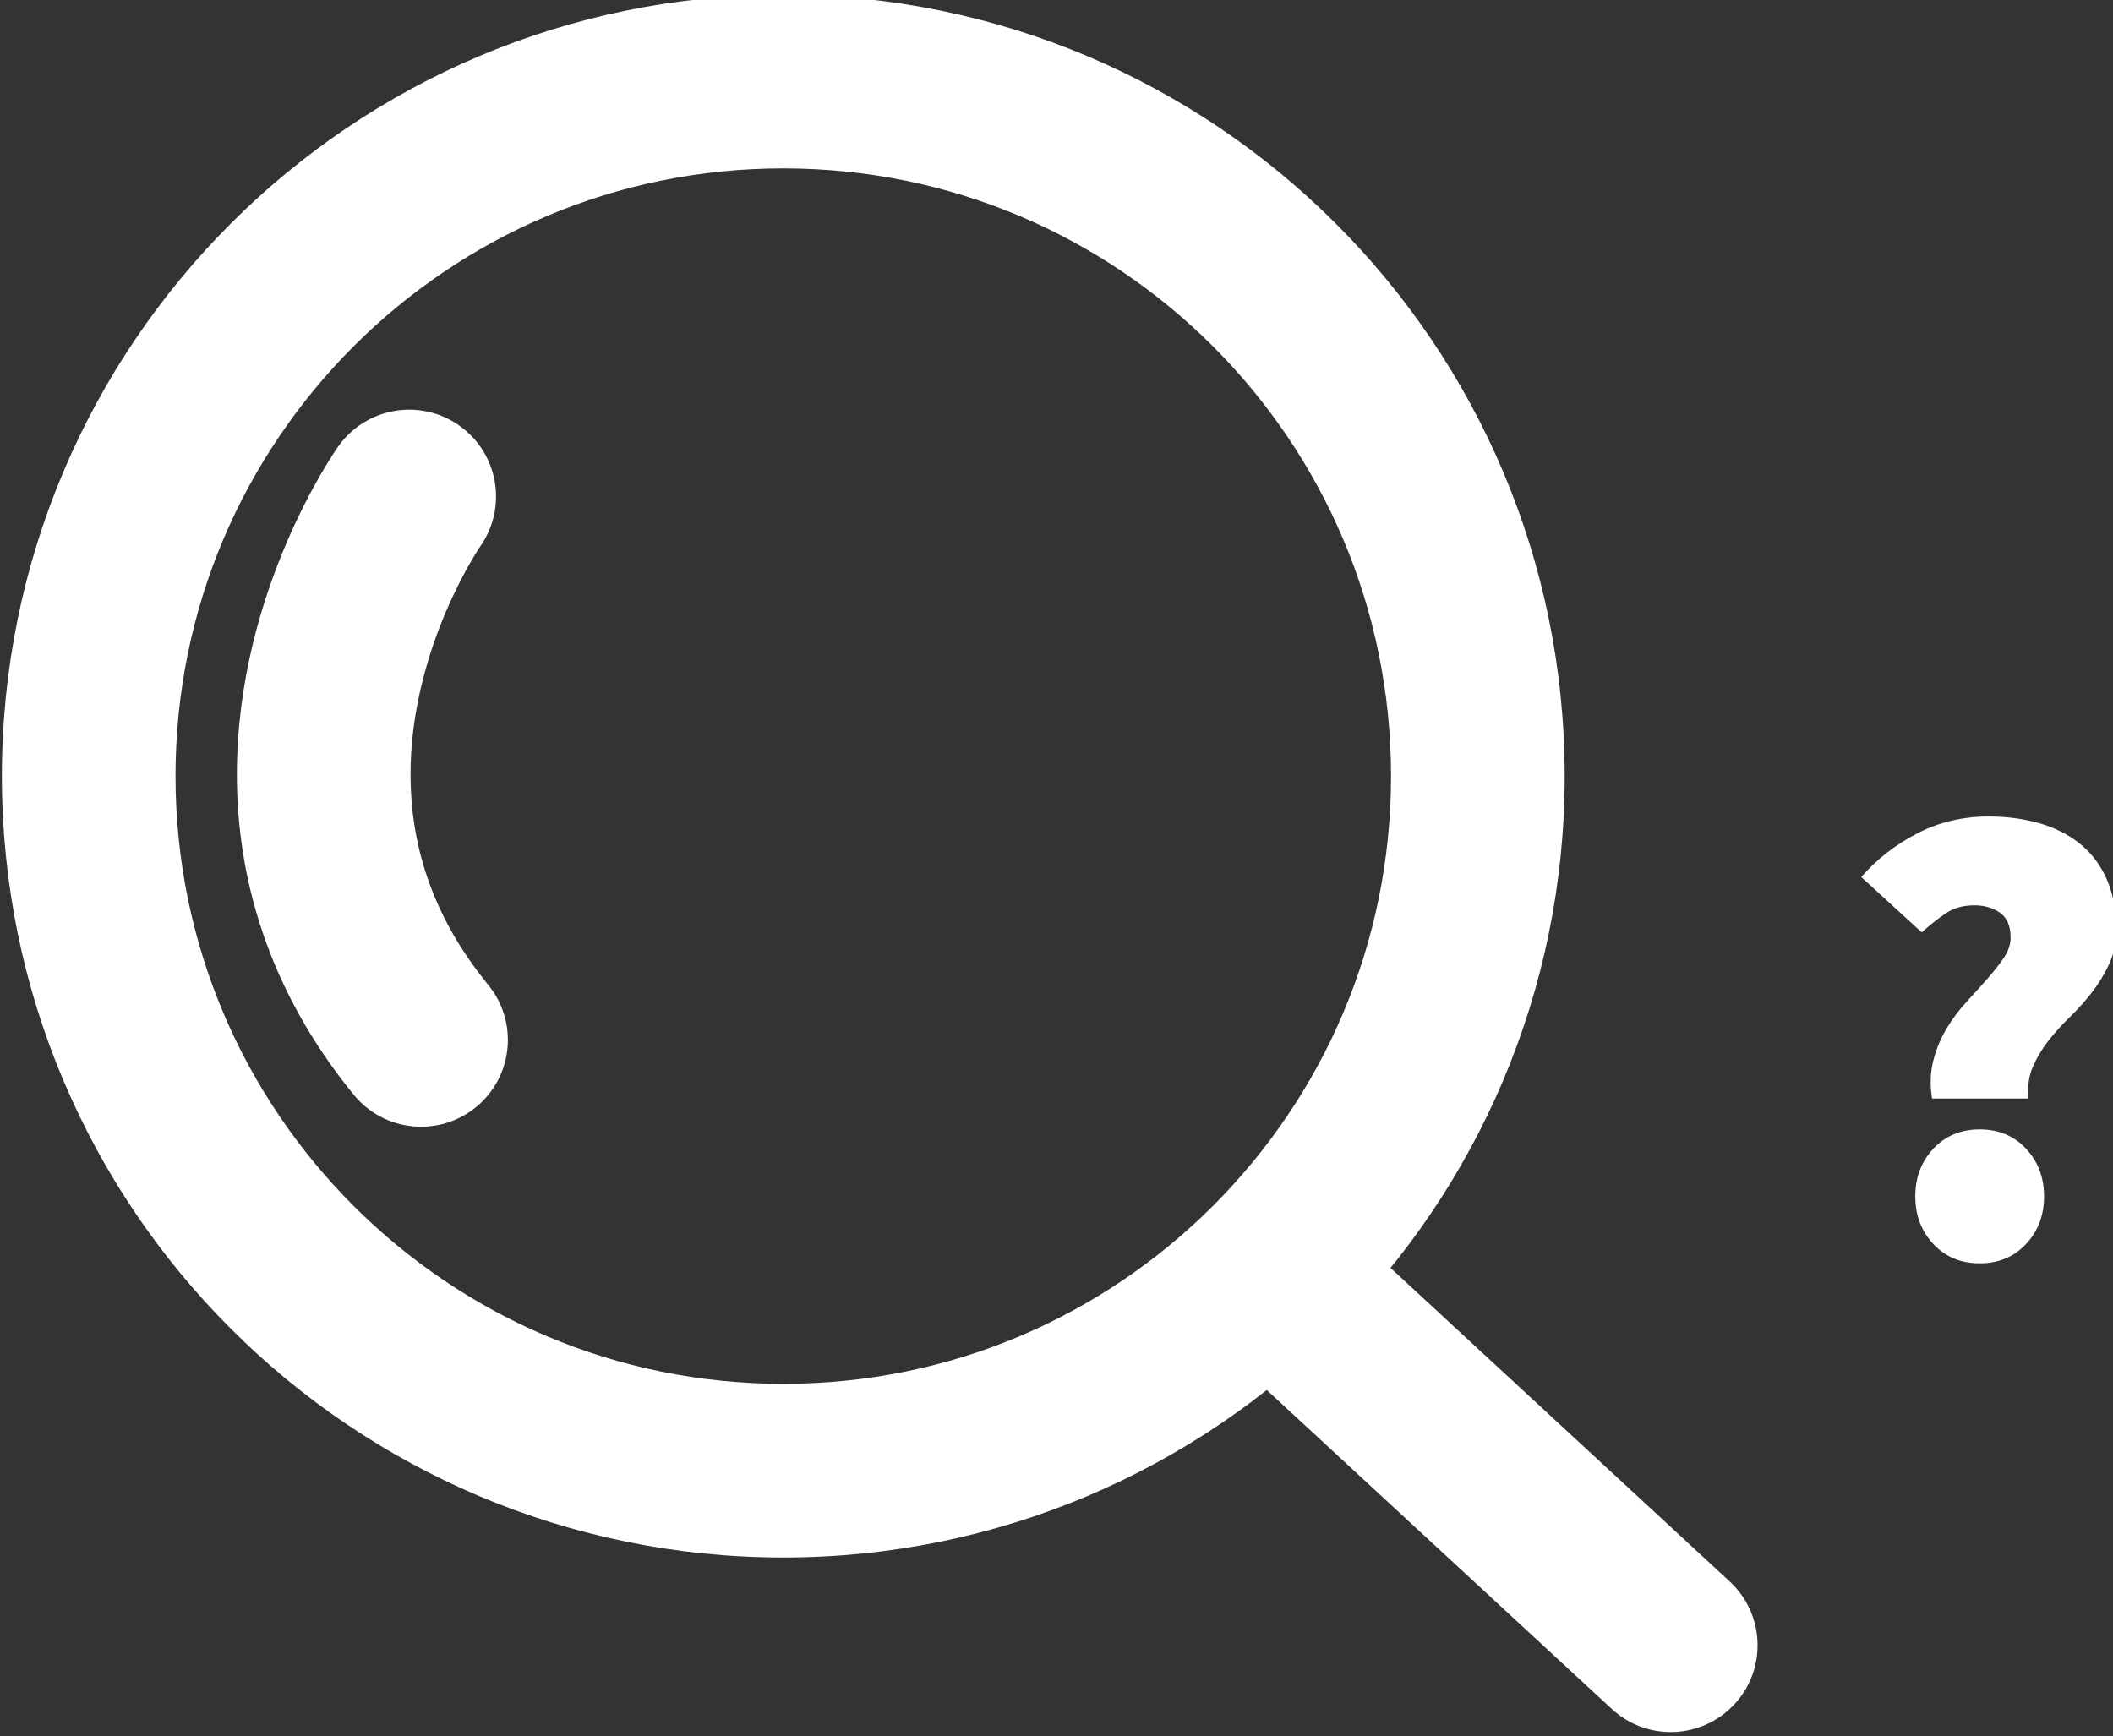 <?xml version="1.0" encoding="UTF-8" standalone="no"?>
<!-- Created with Inkscape (http://www.inkscape.org/) -->

<svg
   width="42.955mm"
   height="35.297mm"
   viewBox="0 0 42.955 35.297"
   version="1.1"
   id="svg5"
   inkscape:version="1.1.1 (3bf5ae0d25, 2021-09-20)"
   sodipodi:docname="Lupe.svg"
   xmlns:inkscape="http://www.inkscape.org/namespaces/inkscape"
   xmlns:sodipodi="http://sodipodi.sourceforge.net/DTD/sodipodi-0.dtd"
   xmlns="http://www.w3.org/2000/svg"
   xmlns:svg="http://www.w3.org/2000/svg">
  <rect x="0" y="0" width="42.955" height="35.297" fill="#333333" stroke="none"/>
  <sodipodi:namedview
     id="namedview7"
     pagecolor="#ffffff"
     bordercolor="#666666"
     borderopacity="1.0"
     inkscape:pageshadow="2"
     inkscape:pageopacity="0.0"
     inkscape:pagecheckerboard="0"
     inkscape:document-units="mm"
     showgrid="false"
     fit-margin-top="0"
     fit-margin-left="0"
     fit-margin-right="0"
     fit-margin-bottom="0"
     inkscape:zoom="0.58083614"
     inkscape:cx="212.62451"
     inkscape:cy="119.65509"
     inkscape:window-width="1600"
     inkscape:window-height="837"
     inkscape:window-x="-8"
     inkscape:window-y="-8"
     inkscape:window-maximized="1"
     inkscape:current-layer="g7903" />
  <defs
     id="defs2">
    <clipPath
       clipPathUnits="userSpaceOnUse"
       id="clipPath7913">
      <path
         d="M 0,6175.71 V 0 h 10020 v 6175.71 z"
         id="path7911" />
    </clipPath>
    <clipPath
       clipPathUnits="userSpaceOnUse"
       id="clipPath7991">
      <path
         d="m 3989.97,1962.02 -325.72,-255.91 v 430.4 l 325.72,69.8 z"
         id="path7989" />
    </clipPath>
    <linearGradient
       x1="0"
       y1="0"
       x2="1"
       y2="0"
       gradientUnits="userSpaceOnUse"
       gradientTransform="matrix(-511.923,528.171,528.171,511.923,3931.02,1849)"
       spreadMethod="pad"
       id="linearGradient7997">
      <stop
         style="stop-opacity:1;stop-color:#ffffff"
         offset="0"
         id="stop7993" />
      <stop
         style="stop-opacity:1;stop-color:#dcdbd4"
         offset="1"
         id="stop7995" />
    </linearGradient>
    <clipPath
       clipPathUnits="userSpaceOnUse"
       id="clipPath8007">
      <path
         d="M 0,6175.71 V 0 h 10020 v 6175.71 z"
         id="path8005" />
    </clipPath>
    <clipPath
       clipPathUnits="userSpaceOnUse"
       id="clipPath8025">
      <path
         d="m 4238.7,3601.7 -277.52,-218.05 v 366.71 l 277.52,59.47 z"
         id="path8023" />
    </clipPath>
    <linearGradient
       x1="0"
       y1="0"
       x2="1"
       y2="0"
       gradientUnits="userSpaceOnUse"
       gradientTransform="matrix(-436.166,450.009,450.009,436.166,4188.46,3505.4)"
       spreadMethod="pad"
       id="linearGradient8031">
      <stop
         style="stop-opacity:1;stop-color:#ffffff"
         offset="0"
         id="stop8027" />
      <stop
         style="stop-opacity:1;stop-color:#dcdbd4"
         offset="1"
         id="stop8029" />
    </linearGradient>
    <clipPath
       clipPathUnits="userSpaceOnUse"
       id="clipPath8041">
      <path
         d="M 0,6175.71 V 0 h 10020 v 6175.71 z"
         id="path8039" />
    </clipPath>
    <clipPath
       clipPathUnits="userSpaceOnUse"
       id="clipPath8059">
      <path
         d="M 5180.94,1135.59 4903.42,917.551 v 366.709 l 277.52,59.47 z"
         id="path8057" />
    </clipPath>
    <linearGradient
       x1="0"
       y1="0"
       x2="1"
       y2="0"
       gradientUnits="userSpaceOnUse"
       gradientTransform="matrix(-436.166,450.009,450.009,436.166,5130.7,1039.3)"
       spreadMethod="pad"
       id="linearGradient8065">
      <stop
         style="stop-opacity:1;stop-color:#ffffff"
         offset="0"
         id="stop8061" />
      <stop
         style="stop-opacity:1;stop-color:#dcdbd4"
         offset="1"
         id="stop8063" />
    </linearGradient>
    <clipPath
       clipPathUnits="userSpaceOnUse"
       id="clipPath8075">
      <path
         d="M 0,6175.71 V 0 h 10020 v 6175.71 z"
         id="path8073" />
    </clipPath>
    <clipPath
       clipPathUnits="userSpaceOnUse"
       id="clipPath8091">
      <path
         d="M 5819.18,3499.52 5622.5,3344.98 v 259.89 l 196.68,42.15 z"
         id="path8089" />
    </clipPath>
    <linearGradient
       x1="0"
       y1="0"
       x2="1"
       y2="0"
       gradientUnits="userSpaceOnUse"
       gradientTransform="matrix(-309.108,318.919,318.919,309.108,5783.57,3431.27)"
       spreadMethod="pad"
       id="linearGradient8097">
      <stop
         style="stop-opacity:1;stop-color:#ffffff"
         offset="0"
         id="stop8093" />
      <stop
         style="stop-opacity:1;stop-color:#dcdbd4"
         offset="1"
         id="stop8095" />
    </linearGradient>
    <clipPath
       clipPathUnits="userSpaceOnUse"
       id="clipPath8107">
      <path
         d="M 0,6175.71 V 0 h 10020 v 6175.71 z"
         id="path8105" />
    </clipPath>
    <clipPath
       clipPathUnits="userSpaceOnUse"
       id="clipPath8123">
      <path
         d="m 6994.07,3592.58 -196.69,-154.54 v 259.9 l 196.69,42.14 z"
         id="path8121" />
    </clipPath>
    <linearGradient
       x1="0"
       y1="0"
       x2="1"
       y2="0"
       gradientUnits="userSpaceOnUse"
       gradientTransform="matrix(-309.122,318.934,318.934,309.122,6958.46,3524.33)"
       spreadMethod="pad"
       id="linearGradient8129">
      <stop
         style="stop-opacity:1;stop-color:#ffffff"
         offset="0"
         id="stop8125" />
      <stop
         style="stop-opacity:1;stop-color:#dcdbd4"
         offset="1"
         id="stop8127" />
    </linearGradient>
    <clipPath
       clipPathUnits="userSpaceOnUse"
       id="clipPath8139">
      <path
         d="M 0,6175.71 V 0 h 10020 v 6175.71 z"
         id="path8137" />
    </clipPath>
    <clipPath
       clipPathUnits="userSpaceOnUse"
       id="clipPath8155">
      <path
         d="m 6203.06,5069.91 -196.69,-154.53 v 259.89 l 196.69,42.14 z"
         id="path8153" />
    </clipPath>
    <linearGradient
       x1="0"
       y1="0"
       x2="1"
       y2="0"
       gradientUnits="userSpaceOnUse"
       gradientTransform="matrix(-309.108,318.919,318.919,309.108,6167.45,5001.67)"
       spreadMethod="pad"
       id="linearGradient8161">
      <stop
         style="stop-opacity:1;stop-color:#ffffff"
         offset="0"
         id="stop8157" />
      <stop
         style="stop-opacity:1;stop-color:#dcdbd4"
         offset="1"
         id="stop8159" />
    </linearGradient>
    <clipPath
       clipPathUnits="userSpaceOnUse"
       id="clipPath8171">
      <path
         d="M 0,6175.71 V 0 h 10020 v 6175.71 z"
         id="path8169" />
    </clipPath>
    <clipPath
       clipPathUnits="userSpaceOnUse"
       id="clipPath8187">
      <path
         d="m 5039.8,5023.38 -196.68,-154.53 v 259.89 l 196.68,42.14 z"
         id="path8185" />
    </clipPath>
    <linearGradient
       x1="0"
       y1="0"
       x2="1"
       y2="0"
       gradientUnits="userSpaceOnUse"
       gradientTransform="matrix(-309.122,318.934,318.934,309.122,5004.2,4955.14)"
       spreadMethod="pad"
       id="linearGradient8193">
      <stop
         style="stop-opacity:1;stop-color:#ffffff"
         offset="0"
         id="stop8189" />
      <stop
         style="stop-opacity:1;stop-color:#dcdbd4"
         offset="1"
         id="stop8191" />
    </linearGradient>
    <clipPath
       clipPathUnits="userSpaceOnUse"
       id="clipPath8203">
      <path
         d="M 0,6175.71 V 0 h 10020 v 6175.71 z"
         id="path8201" />
    </clipPath>
    <clipPath
       clipPathUnits="userSpaceOnUse"
       id="clipPath8219">
      <path
         d="m 6509.8,1233.38 -196.68,-154.53 v 259.89 l 196.68,42.15 z"
         id="path8217" />
    </clipPath>
    <linearGradient
       x1="0"
       y1="0"
       x2="1"
       y2="0"
       gradientUnits="userSpaceOnUse"
       gradientTransform="matrix(-309.122,318.934,318.934,309.122,6474.2,1165.14)"
       spreadMethod="pad"
       id="linearGradient8225">
      <stop
         style="stop-opacity:1;stop-color:#ffffff"
         offset="0"
         id="stop8221" />
      <stop
         style="stop-opacity:1;stop-color:#dcdbd4"
         offset="1"
         id="stop8223" />
    </linearGradient>
    <clipPath
       clipPathUnits="userSpaceOnUse"
       id="clipPath8235">
      <path
         d="M 0,6175.71 V 0 h 10020 v 6175.71 z"
         id="path8233" />
    </clipPath>
    <clipPath
       clipPathUnits="userSpaceOnUse"
       id="clipPath8251">
      <path
         d="m 3166.96,3615.84 -196.68,-154.53 v 259.89 l 196.68,42.15 z"
         id="path8249" />
    </clipPath>
    <linearGradient
       x1="0"
       y1="0"
       x2="1"
       y2="0"
       gradientUnits="userSpaceOnUse"
       gradientTransform="matrix(-309.122,318.934,318.934,309.122,3131.36,3547.59)"
       spreadMethod="pad"
       id="linearGradient8257">
      <stop
         style="stop-opacity:1;stop-color:#ffffff"
         offset="0"
         id="stop8253" />
      <stop
         style="stop-opacity:1;stop-color:#dcdbd4"
         offset="1"
         id="stop8255" />
    </linearGradient>
    <clipPath
       clipPathUnits="userSpaceOnUse"
       id="clipPath8267">
      <path
         d="M 0,6175.71 V 0 h 10020 v 6175.71 z"
         id="path8265" />
    </clipPath>
    <clipPath
       clipPathUnits="userSpaceOnUse"
       id="clipPath8285">
      <path
         d="m 5450.73,4352.73 -611.43,-463.24 -0.2,165.06 611.63,436.91 z"
         id="path8283" />
    </clipPath>
    <linearGradient
       x1="0"
       y1="0"
       x2="1"
       y2="0"
       gradientUnits="userSpaceOnUse"
       gradientTransform="matrix(-307.702,317.468,317.468,307.702,5228.8,4104.04)"
       spreadMethod="pad"
       id="linearGradient8291">
      <stop
         style="stop-opacity:1;stop-color:#ffffff"
         offset="0"
         id="stop8287" />
      <stop
         style="stop-opacity:1;stop-color:#dcdbd4"
         offset="1"
         id="stop8289" />
    </linearGradient>
    <clipPath
       clipPathUnits="userSpaceOnUse"
       id="clipPath8301">
      <path
         d="M 0,6175.71 V 0 h 10020 v 6175.71 z"
         id="path8299" />
    </clipPath>
    <clipPath
       clipPathUnits="userSpaceOnUse"
       id="clipPath8319">
      <path
         d="m 2292.44,4526.99 -382.87,-290.06 -0.12,103.35 382.99,273.57 z"
         id="path8317" />
    </clipPath>
    <linearGradient
       x1="0"
       y1="0"
       x2="1"
       y2="0"
       gradientUnits="userSpaceOnUse"
       gradientTransform="matrix(-192.66,198.775,198.775,192.66,2153.46,4371.27)"
       spreadMethod="pad"
       id="linearGradient8325">
      <stop
         style="stop-opacity:1;stop-color:#ffffff"
         offset="0"
         id="stop8321" />
      <stop
         style="stop-opacity:1;stop-color:#dcdbd4"
         offset="1"
         id="stop8323" />
    </linearGradient>
    <clipPath
       clipPathUnits="userSpaceOnUse"
       id="clipPath8335">
      <path
         d="M 0,6175.71 V 0 h 10020 v 6175.71 z"
         id="path8333" />
    </clipPath>
    <clipPath
       clipPathUnits="userSpaceOnUse"
       id="clipPath8353">
      <path
         d="m 2422.44,3116.99 -382.87,-290.07 -0.12,103.36 382.99,273.57 z"
         id="path8351" />
    </clipPath>
    <linearGradient
       x1="0"
       y1="0"
       x2="1"
       y2="0"
       gradientUnits="userSpaceOnUse"
       gradientTransform="matrix(-192.674,198.79,198.79,192.674,2283.46,2961.27)"
       spreadMethod="pad"
       id="linearGradient8359">
      <stop
         style="stop-opacity:1;stop-color:#ffffff"
         offset="0"
         id="stop8355" />
      <stop
         style="stop-opacity:1;stop-color:#dcdbd4"
         offset="1"
         id="stop8357" />
    </linearGradient>
    <clipPath
       clipPathUnits="userSpaceOnUse"
       id="clipPath8369">
      <path
         d="M 0,6175.71 V 0 h 10020 v 6175.71 z"
         id="path8367" />
    </clipPath>
    <clipPath
       clipPathUnits="userSpaceOnUse"
       id="clipPath8387">
      <path
         d="m 7040.31,4640.53 -350.9,-265.86 -0.11,94.73 351.01,250.74 z"
         id="path8385" />
    </clipPath>
    <linearGradient
       x1="0"
       y1="0"
       x2="1"
       y2="0"
       gradientUnits="userSpaceOnUse"
       gradientTransform="matrix(-176.568,182.172,182.172,176.568,6912.94,4497.81)"
       spreadMethod="pad"
       id="linearGradient8393">
      <stop
         style="stop-opacity:1;stop-color:#ffffff"
         offset="0"
         id="stop8389" />
      <stop
         style="stop-opacity:1;stop-color:#dcdbd4"
         offset="1"
         id="stop8391" />
    </linearGradient>
    <clipPath
       clipPathUnits="userSpaceOnUse"
       id="clipPath8403">
      <path
         d="M 0,6175.71 V 0 h 10020 v 6175.71 z"
         id="path8401" />
    </clipPath>
    <clipPath
       clipPathUnits="userSpaceOnUse"
       id="clipPath8419">
      <path
         d="m 7915.95,2465.13 -483.48,-370.06 0.68,168.07 482.8,340.71 z"
         id="path8417" />
    </clipPath>
    <linearGradient
       x1="0"
       y1="0"
       x2="1"
       y2="0"
       gradientUnits="userSpaceOnUse"
       gradientTransform="matrix(-277.734,286.549,286.549,277.734,7748.63,2272.67)"
       spreadMethod="pad"
       id="linearGradient8425">
      <stop
         style="stop-opacity:1;stop-color:#ffffff"
         offset="0"
         id="stop8421" />
      <stop
         style="stop-opacity:1;stop-color:#dcdbd4"
         offset="1"
         id="stop8423" />
    </linearGradient>
    <clipPath
       clipPathUnits="userSpaceOnUse"
       id="clipPath8435">
      <path
         d="M 0,6175.71 V 0 h 10020 v 6175.71 z"
         id="path8433" />
    </clipPath>
    <clipPath
       clipPathUnits="userSpaceOnUse"
       id="clipPath8451">
      <path
         d="m 7380.14,761.551 -344.37,-260.891 -0.11,92.961 344.48,246.059 z"
         id="path8449" />
    </clipPath>
    <linearGradient
       x1="0"
       y1="0"
       x2="1"
       y2="0"
       gradientUnits="userSpaceOnUse"
       gradientTransform="matrix(-173.302,178.802,178.802,173.302,7255.15,621.48)"
       spreadMethod="pad"
       id="linearGradient8457">
      <stop
         style="stop-opacity:1;stop-color:#ffffff"
         offset="0"
         id="stop8453" />
      <stop
         style="stop-opacity:1;stop-color:#dcdbd4"
         offset="1"
         id="stop8455" />
    </linearGradient>
    <clipPath
       clipPathUnits="userSpaceOnUse"
       id="clipPath8467">
      <path
         d="M 0,6175.71 V 0 h 10020 v 6175.71 z"
         id="path8465" />
    </clipPath>
    <clipPath
       clipPathUnits="userSpaceOnUse"
       id="clipPath8483">
      <path
         d="m 6573.96,3179.08 -341.84,-259 -0.11,92.28 341.95,244.27 z"
         id="path8481" />
    </clipPath>
    <linearGradient
       x1="0"
       y1="0"
       x2="1"
       y2="0"
       gradientUnits="userSpaceOnUse"
       gradientTransform="matrix(-172.009,177.469,177.469,172.009,6449.87,3040.04)"
       spreadMethod="pad"
       id="linearGradient8489">
      <stop
         style="stop-opacity:1;stop-color:#ffffff"
         offset="0"
         id="stop8485" />
      <stop
         style="stop-opacity:1;stop-color:#dcdbd4"
         offset="1"
         id="stop8487" />
    </linearGradient>
    <clipPath
       clipPathUnits="userSpaceOnUse"
       id="clipPath8499">
      <path
         d="M 0,6175.71 V 0 h 10020 v 6175.71 z"
         id="path8497" />
    </clipPath>
    <clipPath
       clipPathUnits="userSpaceOnUse"
       id="clipPath8515">
      <path
         d="m 6399.47,2190.31 -341.84,-258.99 -0.1,92.27 341.94,244.28 z"
         id="path8513" />
    </clipPath>
    <linearGradient
       x1="0"
       y1="0"
       x2="1"
       y2="0"
       gradientUnits="userSpaceOnUse"
       gradientTransform="matrix(-172.009,177.469,177.469,172.009,6275.39,2051.27)"
       spreadMethod="pad"
       id="linearGradient8521">
      <stop
         style="stop-opacity:1;stop-color:#ffffff"
         offset="0"
         id="stop8517" />
      <stop
         style="stop-opacity:1;stop-color:#dcdbd4"
         offset="1"
         id="stop8519" />
    </linearGradient>
    <clipPath
       clipPathUnits="userSpaceOnUse"
       id="clipPath8531">
      <path
         d="M 0,6175.71 V 0 h 10020 v 6175.71 z"
         id="path8529" />
    </clipPath>
    <clipPath
       clipPathUnits="userSpaceOnUse"
       id="clipPath8559">
      <path
         d="m 5583.62,2392.43 -325.71,-255.92 v 430.41 l 325.71,-93.07 z"
         id="path8557" />
    </clipPath>
    <linearGradient
       x1="0"
       y1="0"
       x2="1"
       y2="0"
       gradientUnits="userSpaceOnUse"
       gradientTransform="matrix(-511.909,528.157,528.157,511.909,5483.96,2239.98)"
       spreadMethod="pad"
       id="linearGradient8565">
      <stop
         style="stop-opacity:1;stop-color:#ffffff"
         offset="0"
         id="stop8561" />
      <stop
         style="stop-opacity:1;stop-color:#dcdbd4"
         offset="1"
         id="stop8563" />
    </linearGradient>
    <clipPath
       clipPathUnits="userSpaceOnUse"
       id="clipPath8575">
      <path
         d="M 0,6175.71 V 0 h 10020 v 6175.71 z"
         id="path8573" />
    </clipPath>
  </defs>
  <g
     inkscape:label="Ebene 1"
     inkscape:groupmode="layer"
     id="layer1"
     transform="translate(-0.065,-119.321)">
    <g
       id="layer1-0"
       style="display:inline"
       transform="matrix(0.265,0,0,0.265,-59.423,71.108)" />
    <g
       id="g7903"
       transform="matrix(0.353,0,0,-0.353,-59.423,288.973)">
      <path
         d="m 253.629,435.904 h -5 c -0.002,-9.681 -3.909,-18.399 -10.251,-24.749 -6.349,-6.341 -15.068,-10.249 -24.749,-10.251 -9.68,0.002 -18.399,3.91 -24.748,10.251 -6.342,6.35 -10.249,15.068 -10.252,24.749 0.003,9.681 3.91,18.399 10.252,24.749 6.349,6.341 15.068,10.248 24.748,10.251 9.681,-0.003 18.4,-3.91 24.749,-10.251 6.342,-6.35 10.249,-15.068 10.251,-24.749 h 10 c 0.003,12.411 -5.044,23.692 -13.18,31.82 -8.127,8.135 -19.409,13.182 -31.82,13.18 -12.41,0.002 -23.692,-5.045 -31.819,-13.18 -8.136,-8.128 -13.183,-19.409 -13.181,-31.82 -0.002,-12.411 5.045,-23.693 13.181,-31.82 8.127,-8.136 19.409,-13.183 31.819,-13.18 12.411,-0.003 23.693,5.044 31.82,13.18 8.136,8.128 13.183,19.409 13.18,31.82 h -5"
         style="fill:#ffffff;fill-opacity:1;fill-rule:nonzero;stroke:none;stroke-width:0.1"
         id="path8581" />
      <path
         d="m 239.596,402.285 21.748,-20.106 c 2.028,-1.875 5.191,-1.751 7.066,0.277 1.875,2.028 1.75,5.191 -0.277,7.066 l -21.748,20.106 c -2.028,1.875 -5.191,1.751 -7.066,-0.277 -1.874,-2.028 -1.75,-5.191 0.277,-7.066"
         style="fill:#ffffff;fill-opacity:1;fill-rule:nonzero;stroke:none;stroke-width:0.1"
         id="path8583" />
      <path
         d="m 187.999,454.887 c -0.144,-0.209 -1.551,-2.226 -2.97,-5.534 -1.411,-3.306 -2.859,-7.927 -2.866,-13.352 -10e-4,-2.868 0.418,-5.958 1.483,-9.099 1.061,-3.142 2.772,-6.322 5.251,-9.353 1.747,-2.138 4.897,-2.456 7.035,-0.709 2.139,1.747 2.456,4.897 0.709,7.036 -1.746,2.141 -2.839,4.217 -3.524,6.234 -0.682,2.015 -0.953,3.984 -0.954,5.891 -0.007,3.59 1.006,6.972 2.058,9.415 0.523,1.221 1.046,2.202 1.422,2.85 0.188,0.325 0.339,0.566 0.434,0.713 l 0.099,0.149 -0.022,0.015 0.021,-0.015 h 0.001 l -0.022,0.015 0.021,-0.015 c 1.59,2.258 1.049,5.377 -1.208,6.967 -2.258,1.59 -5.377,1.049 -6.967,-1.208"
         style="fill:#ffffff;fill-opacity:1;fill-rule:nonzero;stroke:none;stroke-width:0.1"
         id="path8585" />
      <path
         d="m 282.529,407.845 c -1.088,0 -1.978,0.371 -2.67,1.113 -0.693,0.742 -1.038,1.656 -1.038,2.744 0,1.088 0.345,2.003 1.038,2.744 0.692,0.741 1.582,1.112 2.67,1.112 1.088,0 1.977,-0.371 2.67,-1.112 0.691,-0.741 1.038,-1.656 1.038,-2.744 0,-1.088 -0.347,-2.002 -1.038,-2.744 -0.693,-0.742 -1.582,-1.113 -2.67,-1.113 z m -2.744,9.493 c -0.125,0.791 -0.099,1.521 0.074,2.188 0.173,0.668 0.426,1.279 0.76,1.836 0.333,0.556 0.716,1.068 1.15,1.538 0.432,0.47 0.834,0.915 1.205,1.335 0.37,0.42 0.686,0.822 0.945,1.205 0.26,0.383 0.39,0.772 0.39,1.168 0,0.668 -0.204,1.144 -0.612,1.428 -0.409,0.284 -0.897,0.426 -1.465,0.426 -0.643,0 -1.187,-0.148 -1.631,-0.445 -0.445,-0.296 -0.915,-0.667 -1.409,-1.112 l -3.486,3.189 c 0.914,1.038 1.996,1.878 3.245,2.522 1.248,0.642 2.614,0.964 4.097,0.964 1.013,0 1.965,-0.124 2.855,-0.371 0.89,-0.247 1.669,-0.63 2.337,-1.15 0.667,-0.519 1.191,-1.193 1.575,-2.02 0.383,-0.829 0.575,-1.824 0.575,-2.986 0,-0.741 -0.137,-1.403 -0.408,-1.983 -0.273,-0.581 -0.6,-1.119 -0.983,-1.613 -0.383,-0.495 -0.803,-0.964 -1.26,-1.41 -0.458,-0.445 -0.871,-0.902 -1.243,-1.372 -0.371,-0.469 -0.673,-0.976 -0.908,-1.52 -0.235,-0.544 -0.315,-1.15 -0.241,-1.817 h -5.562"
         style="fill:#ffffff;fill-opacity:1;fill-rule:nonzero;stroke:none;stroke-width:0.1"
         id="path8587" />
    </g>
  </g>
</svg>
